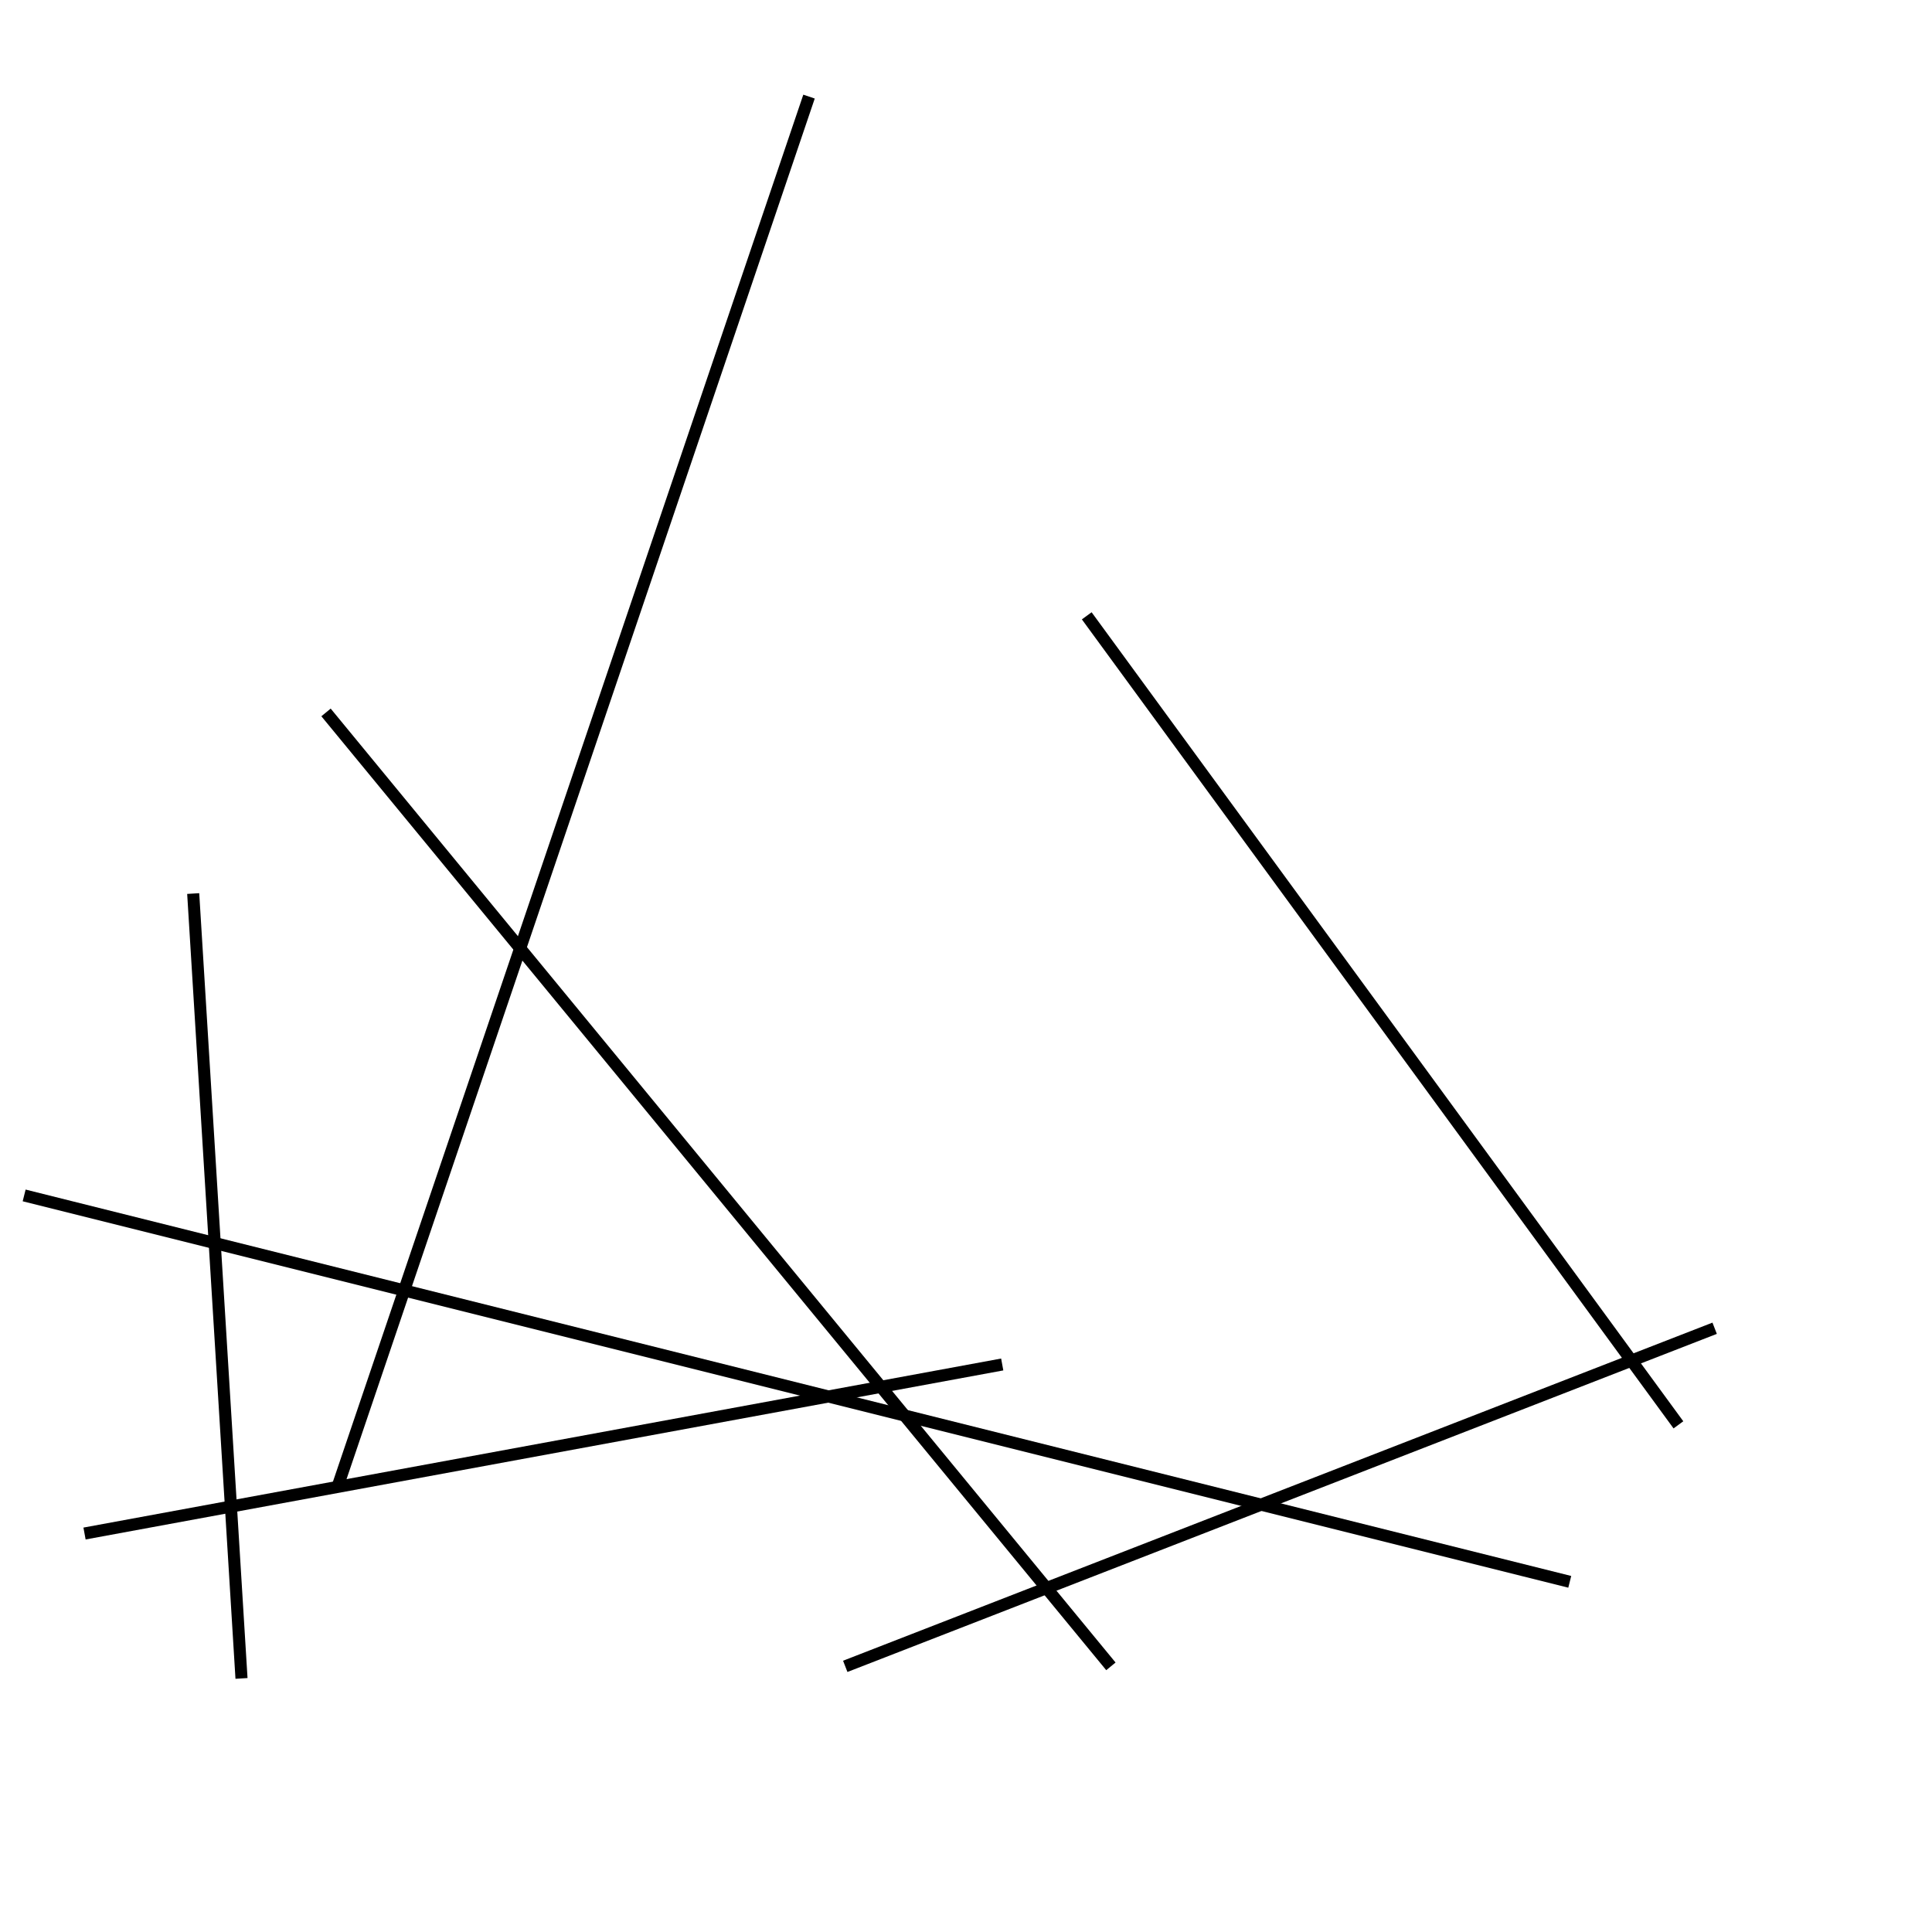 <?xml version="1.0" encoding="utf-8" ?>
<svg baseProfile="full" height="160" version="1.1" width="160" xmlns="http://www.w3.org/2000/svg" xmlns:ev="http://www.w3.org/2001/xml-events" xmlns:xlink="http://www.w3.org/1999/xlink"><defs /><line stroke="black" stroke-width="1" x1="28" x2="67" y1="123" y2="8" /><line stroke="black" stroke-width="1" x1="139" x2="90" y1="118" y2="51" /><line stroke="black" stroke-width="1" x1="20" x2="16" y1="139" y2="74" /><line stroke="black" stroke-width="1" x1="83" x2="7" y1="113" y2="127" /><line stroke="black" stroke-width="1" x1="70" x2="142" y1="138" y2="110" /><line stroke="black" stroke-width="1" x1="27" x2="92" y1="59" y2="138" /><line stroke="black" stroke-width="1" x1="2" x2="130" y1="99" y2="131" /></svg>